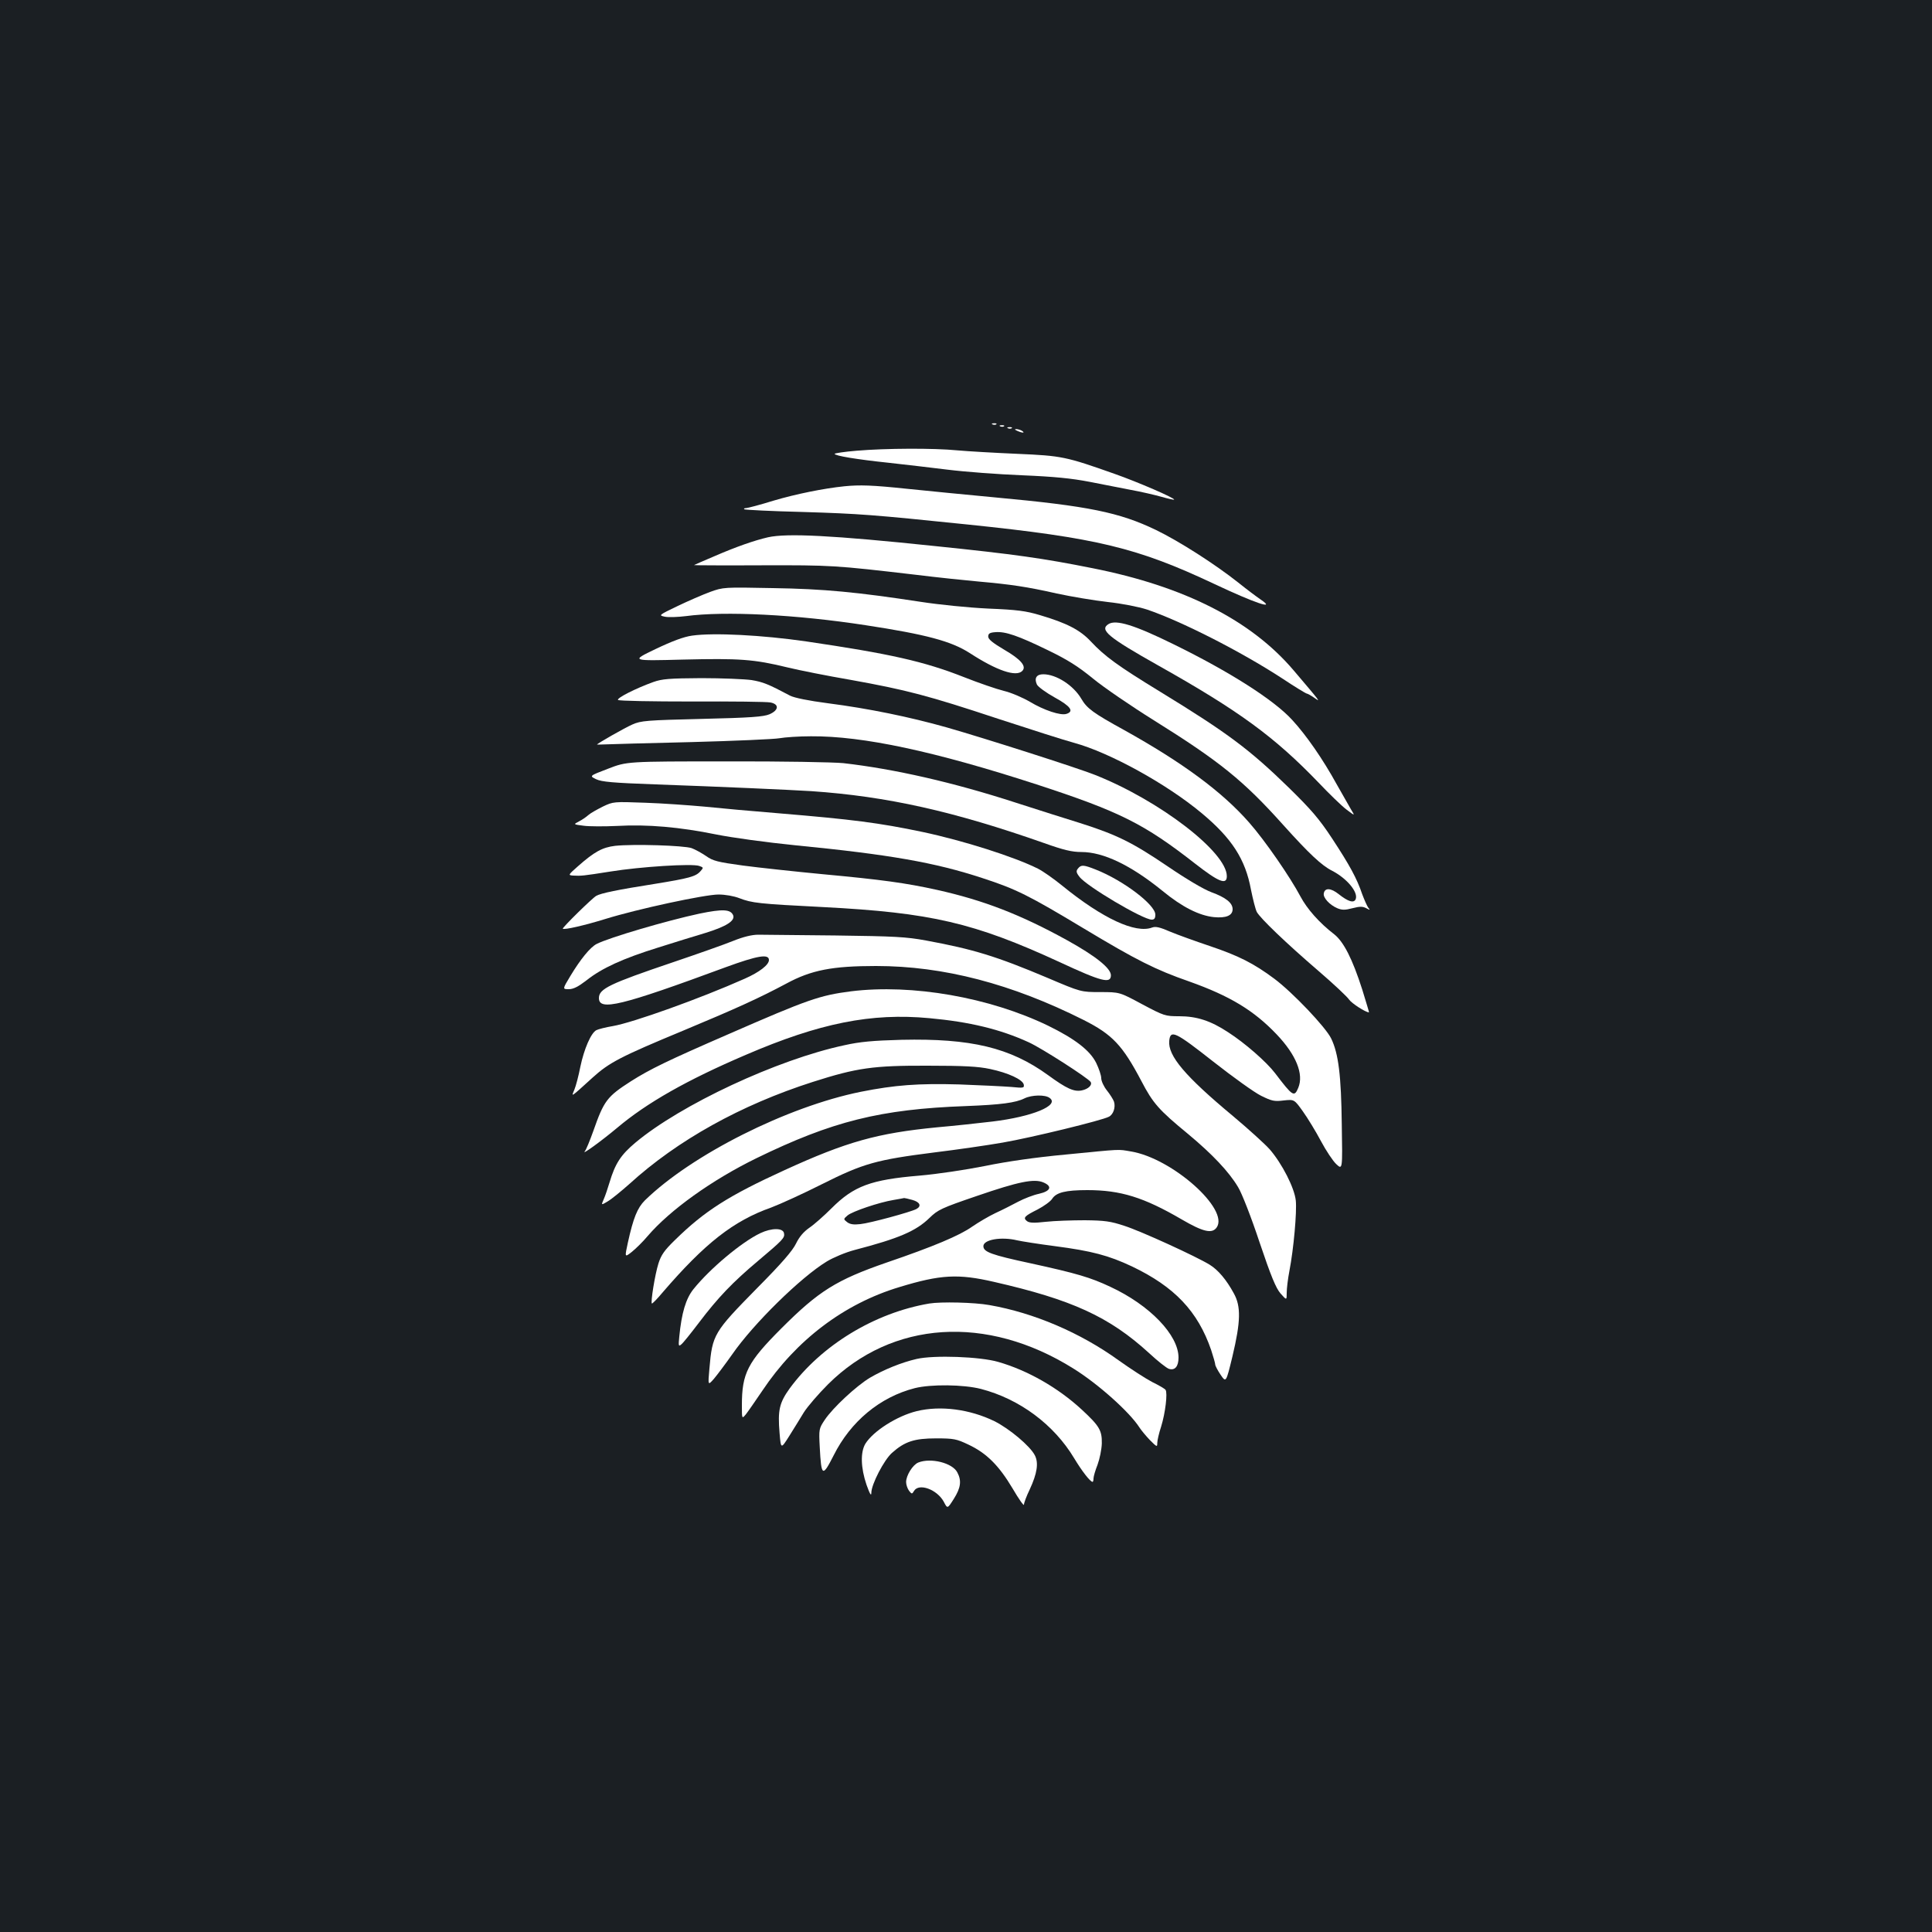 <?xml version="1.0" standalone="no"?>
<!DOCTYPE svg PUBLIC "-//W3C//DTD SVG 20010904//EN"
 "http://www.w3.org/TR/2001/REC-SVG-20010904/DTD/svg10.dtd">
<svg version="1.0" xmlns="http://www.w3.org/2000/svg"
 width="1000pt" height="1000pt" viewBox="0 0 1000 1000"
 preserveAspectRatio="xMidYMid meet">
<rect width="100%" height="100%" fill="#1b1f23"/>
<g transform="translate(0,1000) scale(0.1,-0.1)"
fill="#ffffff" stroke="none">
<path d="M5138 7803 c7 -3 16 -2 19 1 4 3 -2 6 -13 5 -11 0 -14 -3 -6 -6z"/>
<path d="M5178 7793 c7 -3 16 -2 19 1 4 3 -2 6 -13 5 -11 0 -14 -3 -6 -6z"/>
<path d="M5218 7783 c7 -3 16 -2 19 1 4 3 -2 6 -13 5 -11 0 -14 -3 -6 -6z"/>
<path d="M5265 7770 c27 -12 43 -12 25 0 -8 5 -22 9 -30 9 -10 0 -8 -3 5 -9z"/>
<path d="M4433 7667 c-62 -5 -113 -13 -113 -16 0 -10 115 -29 277 -46 81 -9
220 -25 308 -36 88 -11 261 -24 385 -29 168 -7 257 -16 350 -34 69 -14 166
-32 215 -42 50 -9 119 -25 155 -35 35 -10 66 -17 67 -15 7 7 -190 92 -307 133
-254 90 -274 94 -505 104 -115 5 -255 13 -310 18 -122 12 -370 11 -522 -2z"/>
<path d="M4370 7483 c-107 -11 -250 -40 -365 -74 -71 -22 -136 -39 -144 -39
-8 0 -12 -3 -9 -6 4 -3 141 -10 305 -14 292 -9 359 -14 853 -65 668 -69 877
-120 1274 -307 212 -100 325 -138 241 -81 -22 15 -74 54 -115 87 -121 96 -307
215 -427 273 -189 91 -350 124 -828 168 -148 14 -355 34 -460 45 -180 19 -245
21 -325 13z"/>
<path d="M3975 7219 c-70 -16 -167 -50 -275 -97 -58 -24 -106 -46 -108 -47 -1
-1 156 -2 350 -1 361 1 379 0 798 -49 113 -14 259 -29 325 -35 168 -15 250
-27 405 -62 74 -16 193 -36 264 -44 74 -8 160 -25 203 -39 177 -60 484 -216
699 -356 66 -44 124 -79 128 -79 4 0 22 -10 39 -22 35 -25 34 -24 -107 142
-220 259 -566 435 -1041 529 -255 51 -401 72 -820 115 -524 55 -762 67 -860
45z"/>
<path d="M3675 6936 c-38 -14 -114 -47 -168 -73 -98 -47 -99 -48 -66 -55 19
-4 68 -2 109 3 201 27 573 8 930 -47 315 -48 444 -83 539 -144 140 -91 240
-125 272 -93 24 24 -7 60 -93 110 -59 35 -83 54 -83 68 0 16 8 21 38 23 51 4
116 -18 272 -94 99 -48 154 -82 232 -146 56 -46 198 -143 315 -216 341 -213
464 -312 670 -542 134 -149 199 -210 253 -237 77 -40 136 -111 122 -147 -9
-22 -39 -13 -88 26 -40 32 -72 34 -77 4 -5 -22 30 -60 70 -77 24 -10 40 -10
78 0 39 10 53 10 72 0 20 -11 21 -10 10 3 -6 8 -20 40 -31 69 -28 83 -66 152
-156 289 -67 102 -109 150 -221 260 -205 200 -318 285 -668 499 -221 135 -288
184 -360 261 -55 59 -124 95 -263 136 -73 22 -119 28 -268 34 -103 5 -253 20
-350 35 -327 50 -500 67 -765 71 -253 5 -256 5 -325 -20z"/>
<path d="M5738 6770 c-49 -30 -3 -68 258 -215 418 -235 601 -369 829 -606 54
-57 119 -120 144 -139 45 -34 45 -34 24 0 -11 19 -44 78 -74 130 -72 131 -158
255 -231 334 -94 103 -323 249 -613 391 -203 100 -298 129 -337 105z"/>
<path d="M3582 6710 c-43 -6 -102 -28 -190 -70 -127 -61 -127 -61 143 -54 293
7 367 2 543 -41 57 -14 203 -43 325 -64 289 -52 400 -81 762 -201 165 -54 343
-111 395 -125 183 -50 478 -212 660 -364 156 -130 226 -238 255 -396 10 -49
23 -101 30 -115 18 -33 149 -159 321 -307 77 -66 148 -133 157 -147 13 -19 85
-66 103 -66 1 0 -15 53 -35 118 -51 159 -96 247 -145 286 -78 60 -141 132
-175 196 -53 100 -183 289 -265 382 -139 159 -345 311 -647 479 -160 88 -193
112 -222 162 -41 70 -130 127 -197 127 -35 0 -48 -20 -33 -53 6 -12 47 -42 92
-67 82 -45 102 -72 61 -85 -30 -10 -117 19 -190 63 -36 21 -96 47 -134 56 -37
9 -130 41 -206 71 -208 82 -383 121 -817 185 -228 33 -479 46 -591 30z"/>
<path d="M3382 6470 c-92 -33 -192 -84 -183 -93 5 -5 177 -8 382 -8 206 1 389
-1 407 -5 46 -9 43 -40 -5 -61 -31 -13 -97 -18 -350 -24 -286 -7 -315 -9 -360
-29 -39 -17 -183 -99 -183 -104 0 0 19 0 42 1 24 1 225 7 448 12 223 6 428 15
455 20 28 5 100 10 162 10 270 2 641 -78 1168 -249 432 -141 557 -204 822
-411 122 -95 163 -111 163 -64 0 124 -347 391 -682 524 -96 38 -572 190 -768
246 -191 54 -405 98 -615 125 -100 13 -173 28 -195 39 -115 61 -141 71 -200
81 -36 5 -153 10 -260 10 -166 -1 -203 -4 -248 -20z"/>
<path d="M3147 6021 c-97 -37 -97 -37 -62 -54 29 -14 88 -19 308 -27 339 -12
695 -28 807 -35 392 -27 736 -104 1205 -269 101 -36 144 -46 192 -46 114 0
256 -68 421 -202 101 -83 189 -127 265 -135 63 -6 97 8 97 41 0 33 -36 61
-110 88 -40 15 -128 67 -225 133 -184 125 -266 165 -455 225 -74 23 -223 70
-331 105 -326 106 -631 175 -894 205 -49 5 -322 10 -605 9 -515 0 -515 0 -613
-38z"/>
<path d="M3120 5825 c-30 -15 -64 -34 -75 -44 -11 -10 -33 -25 -49 -33 -29
-15 -29 -15 25 -22 29 -4 108 -4 174 -1 155 9 325 -6 511 -44 85 -17 260 -41
409 -56 489 -48 724 -89 970 -170 175 -57 239 -89 525 -261 273 -164 370 -213
545 -274 211 -75 335 -150 453 -274 101 -106 141 -206 112 -276 -21 -50 -28
-46 -120 75 -45 59 -156 156 -243 212 -91 60 -163 83 -254 83 -72 0 -78 2
-191 62 -117 63 -117 63 -217 63 -100 0 -100 0 -274 74 -263 111 -383 148
-628 193 -103 19 -162 22 -468 26 -192 2 -372 4 -400 4 -33 0 -78 -11 -130
-32 -44 -18 -183 -67 -310 -110 -331 -112 -385 -138 -385 -186 0 -68 113 -41
657 160 164 60 223 70 223 37 0 -25 -49 -63 -126 -97 -229 -102 -578 -227
-682 -245 -37 -6 -75 -16 -85 -21 -28 -14 -64 -98 -83 -189 -9 -46 -23 -100
-31 -119 -16 -39 -24 -45 95 63 85 77 144 108 467 242 283 118 398 171 535
244 129 70 238 91 464 91 350 0 702 -92 1076 -280 148 -75 200 -130 298 -316
60 -115 90 -149 242 -274 125 -104 211 -195 258 -274 19 -30 69 -158 111 -285
60 -178 85 -238 109 -266 32 -36 32 -36 32 4 0 21 6 72 14 113 22 114 39 305
33 364 -7 66 -71 191 -135 265 -25 28 -111 106 -191 173 -245 204 -337 311
-329 389 6 59 31 47 228 -108 102 -80 213 -160 248 -177 55 -27 68 -30 116
-24 55 6 55 6 100 -57 25 -35 67 -104 93 -153 26 -49 62 -103 79 -119 33 -31
33 -31 29 205 -3 253 -17 367 -55 445 -28 58 -199 238 -294 309 -106 79 -184
119 -336 170 -74 25 -166 58 -204 74 -53 23 -75 28 -93 21 -86 -32 -256 47
-464 216 -44 36 -101 76 -127 89 -122 61 -385 145 -598 190 -223 47 -366 65
-739 96 -137 11 -313 27 -390 35 -77 7 -214 17 -305 20 -163 6 -166 6 -220
-20z"/>
<path d="M3184 5622 c-66 -8 -107 -30 -194 -107 -50 -44 -50 -45 -23 -47 42
-2 47 -2 193 21 154 25 423 42 459 29 23 -8 23 -9 6 -28 -24 -27 -58 -36 -236
-65 -191 -30 -279 -48 -303 -62 -21 -12 -177 -165 -173 -170 7 -7 112 17 219
50 167 52 516 127 587 127 35 0 80 -8 108 -19 66 -25 97 -29 433 -46 560 -29
782 -81 1225 -285 217 -101 265 -113 265 -68 0 36 -78 99 -226 181 -241 133
-432 207 -674 261 -163 36 -288 53 -590 81 -146 14 -332 34 -415 45 -131 18
-155 24 -190 49 -22 15 -56 34 -75 41 -40 14 -302 22 -396 12z"/>
<path d="M5580 5505 c-11 -13 -10 -21 7 -43 35 -48 329 -222 374 -222 14 0 19
7 19 26 0 51 -166 177 -308 233 -63 25 -76 26 -92 6z"/>
<path d="M3620 5271 c-168 -36 -468 -124 -532 -157 -33 -17 -83 -78 -136 -166
-41 -68 -41 -68 -8 -68 24 0 49 13 92 46 79 63 189 113 369 169 83 26 194 61
249 77 106 33 151 62 141 90 -13 32 -54 34 -175 9z"/>
<path d="M4405 4869 c-162 -21 -221 -41 -635 -222 -313 -136 -406 -181 -505
-244 -123 -79 -139 -100 -194 -257 -18 -50 -37 -97 -44 -105 -19 -23 87 54
167 121 154 130 362 248 666 378 383 165 650 218 950 190 208 -19 367 -57 515
-125 68 -31 307 -185 320 -205 10 -16 -12 -37 -46 -44 -40 -8 -78 9 -174 79
-197 143 -400 191 -759 183 -147 -4 -215 -10 -295 -28 -348 -74 -848 -308
-1083 -505 -75 -63 -104 -108 -133 -205 -9 -30 -22 -69 -30 -87 -14 -32 -14
-32 21 -11 19 11 69 52 112 90 248 226 577 409 949 528 228 73 314 85 593 84
190 0 263 -4 324 -17 95 -20 170 -55 175 -81 3 -18 -2 -18 -65 -12 -38 3 -159
9 -269 13 -213 6 -333 -3 -509 -38 -382 -77 -876 -326 -1118 -562 -39 -39 -60
-91 -88 -218 -17 -78 -17 -78 20 -49 20 16 58 53 83 83 115 134 331 289 562
402 392 191 641 254 1085 270 181 7 257 17 303 40 37 18 107 20 130 2 53 -38
-89 -97 -296 -122 -67 -8 -196 -22 -287 -30 -308 -30 -467 -74 -790 -222 -289
-132 -413 -211 -565 -360 -57 -55 -73 -79 -87 -123 -18 -57 -41 -200 -34 -207
2 -2 28 24 57 59 217 252 365 369 561 438 45 17 164 71 263 121 215 108 282
126 581 164 115 14 274 37 354 51 150 26 515 115 550 134 23 12 35 49 26 78
-4 11 -20 37 -36 57 -17 21 -30 50 -30 64 0 15 -12 50 -26 79 -32 65 -110 125
-249 193 -304 147 -704 217 -1020 178z"/>
<path d="M5515 4024 c-152 -14 -305 -36 -416 -59 -101 -20 -247 -42 -340 -50
-252 -21 -340 -54 -455 -169 -39 -39 -91 -85 -115 -101 -30 -21 -52 -47 -69
-82 -18 -37 -74 -102 -201 -230 -224 -228 -232 -240 -247 -416 -8 -89 -8 -89
23 -54 16 19 59 76 95 127 110 159 356 400 490 481 33 20 97 47 143 59 230 60
318 98 388 166 43 42 61 51 246 114 215 74 295 90 343 70 48 -20 39 -45 -22
-59 -29 -6 -78 -25 -108 -41 -30 -16 -83 -43 -118 -59 -34 -16 -88 -48 -120
-70 -65 -46 -200 -103 -443 -186 -260 -90 -351 -147 -544 -340 -176 -176 -205
-233 -205 -399 0 -71 0 -71 21 -46 11 14 49 69 85 122 175 262 423 450 709
536 213 65 304 70 490 27 403 -92 596 -180 802 -368 45 -42 91 -78 103 -82 31
-10 50 12 50 58 0 117 -149 272 -354 367 -102 48 -173 69 -411 121 -205 44
-245 59 -245 89 0 34 93 50 175 30 22 -5 110 -19 195 -30 191 -25 278 -48 399
-105 220 -105 341 -232 410 -433 11 -34 21 -68 21 -75 0 -6 13 -31 28 -53 28
-41 28 -41 61 95 43 181 45 259 7 327 -38 70 -81 121 -125 148 -68 42 -356
174 -441 201 -72 24 -103 28 -205 29 -66 0 -157 -3 -202 -8 -62 -7 -86 -6 -98
4 -21 17 -12 26 56 60 32 17 66 41 75 55 21 33 70 45 182 45 172 0 292 -37
489 -152 110 -64 156 -75 180 -42 68 94 -230 359 -443 394 -70 12 -43 13 -339
-16z m-792 -235 c39 -11 48 -32 20 -47 -31 -16 -240 -73 -290 -78 -35 -4 -53
-1 -68 10 -20 16 -20 16 2 35 25 21 164 68 238 80 28 5 52 9 55 10 3 0 22 -4
43 -10z"/>
<path d="M3935 3617 c-98 -47 -261 -184 -346 -290 -39 -49 -61 -122 -73 -245
-5 -49 -4 -53 11 -40 9 7 49 57 90 111 100 132 176 211 307 321 128 108 139
119 134 143 -5 28 -64 28 -123 0z"/>
<path d="M4810 3253 c-283 -48 -559 -216 -723 -440 -53 -74 -62 -112 -52 -230
7 -84 7 -84 50 -16 23 37 58 93 76 123 19 30 75 95 125 145 332 330 821 362
1269 82 129 -80 292 -226 343 -306 9 -14 33 -43 54 -65 36 -36 38 -37 38 -15
0 13 9 52 20 85 22 71 34 174 23 190 -4 6 -35 24 -68 40 -33 17 -112 68 -175
113 -198 143 -439 246 -669 286 -77 14 -251 18 -311 8z"/>
<path d="M4744 2966 c-78 -18 -169 -55 -241 -97 -70 -42 -192 -155 -234 -218
-30 -45 -31 -48 -26 -141 8 -154 14 -157 72 -43 88 176 240 302 420 348 84 21
252 19 342 -4 200 -52 378 -184 483 -359 39 -65 83 -122 95 -122 3 0 5 8 5 18
0 9 9 41 21 71 11 30 21 79 22 110 1 67 -12 90 -104 175 -121 112 -279 203
-433 247 -93 27 -331 36 -422 15z"/>
<path d="M4745 2696 c-102 -25 -225 -103 -266 -169 -26 -44 -24 -124 6 -212
17 -48 25 -61 25 -42 0 44 66 171 107 207 66 59 116 75 228 75 92 0 106 -3
167 -32 94 -44 158 -108 229 -227 32 -55 59 -93 59 -84 0 9 13 44 30 79 38 82
47 137 26 177 -25 48 -131 137 -209 176 -127 62 -279 82 -402 52z"/>
<path d="M4753 2430 c-29 -12 -63 -67 -63 -101 0 -14 7 -34 15 -45 14 -18 16
-18 26 -1 25 42 119 8 154 -56 19 -37 19 -37 52 15 36 57 41 94 18 137 -25 49
-137 77 -202 51z"/>
</g>
</svg>
